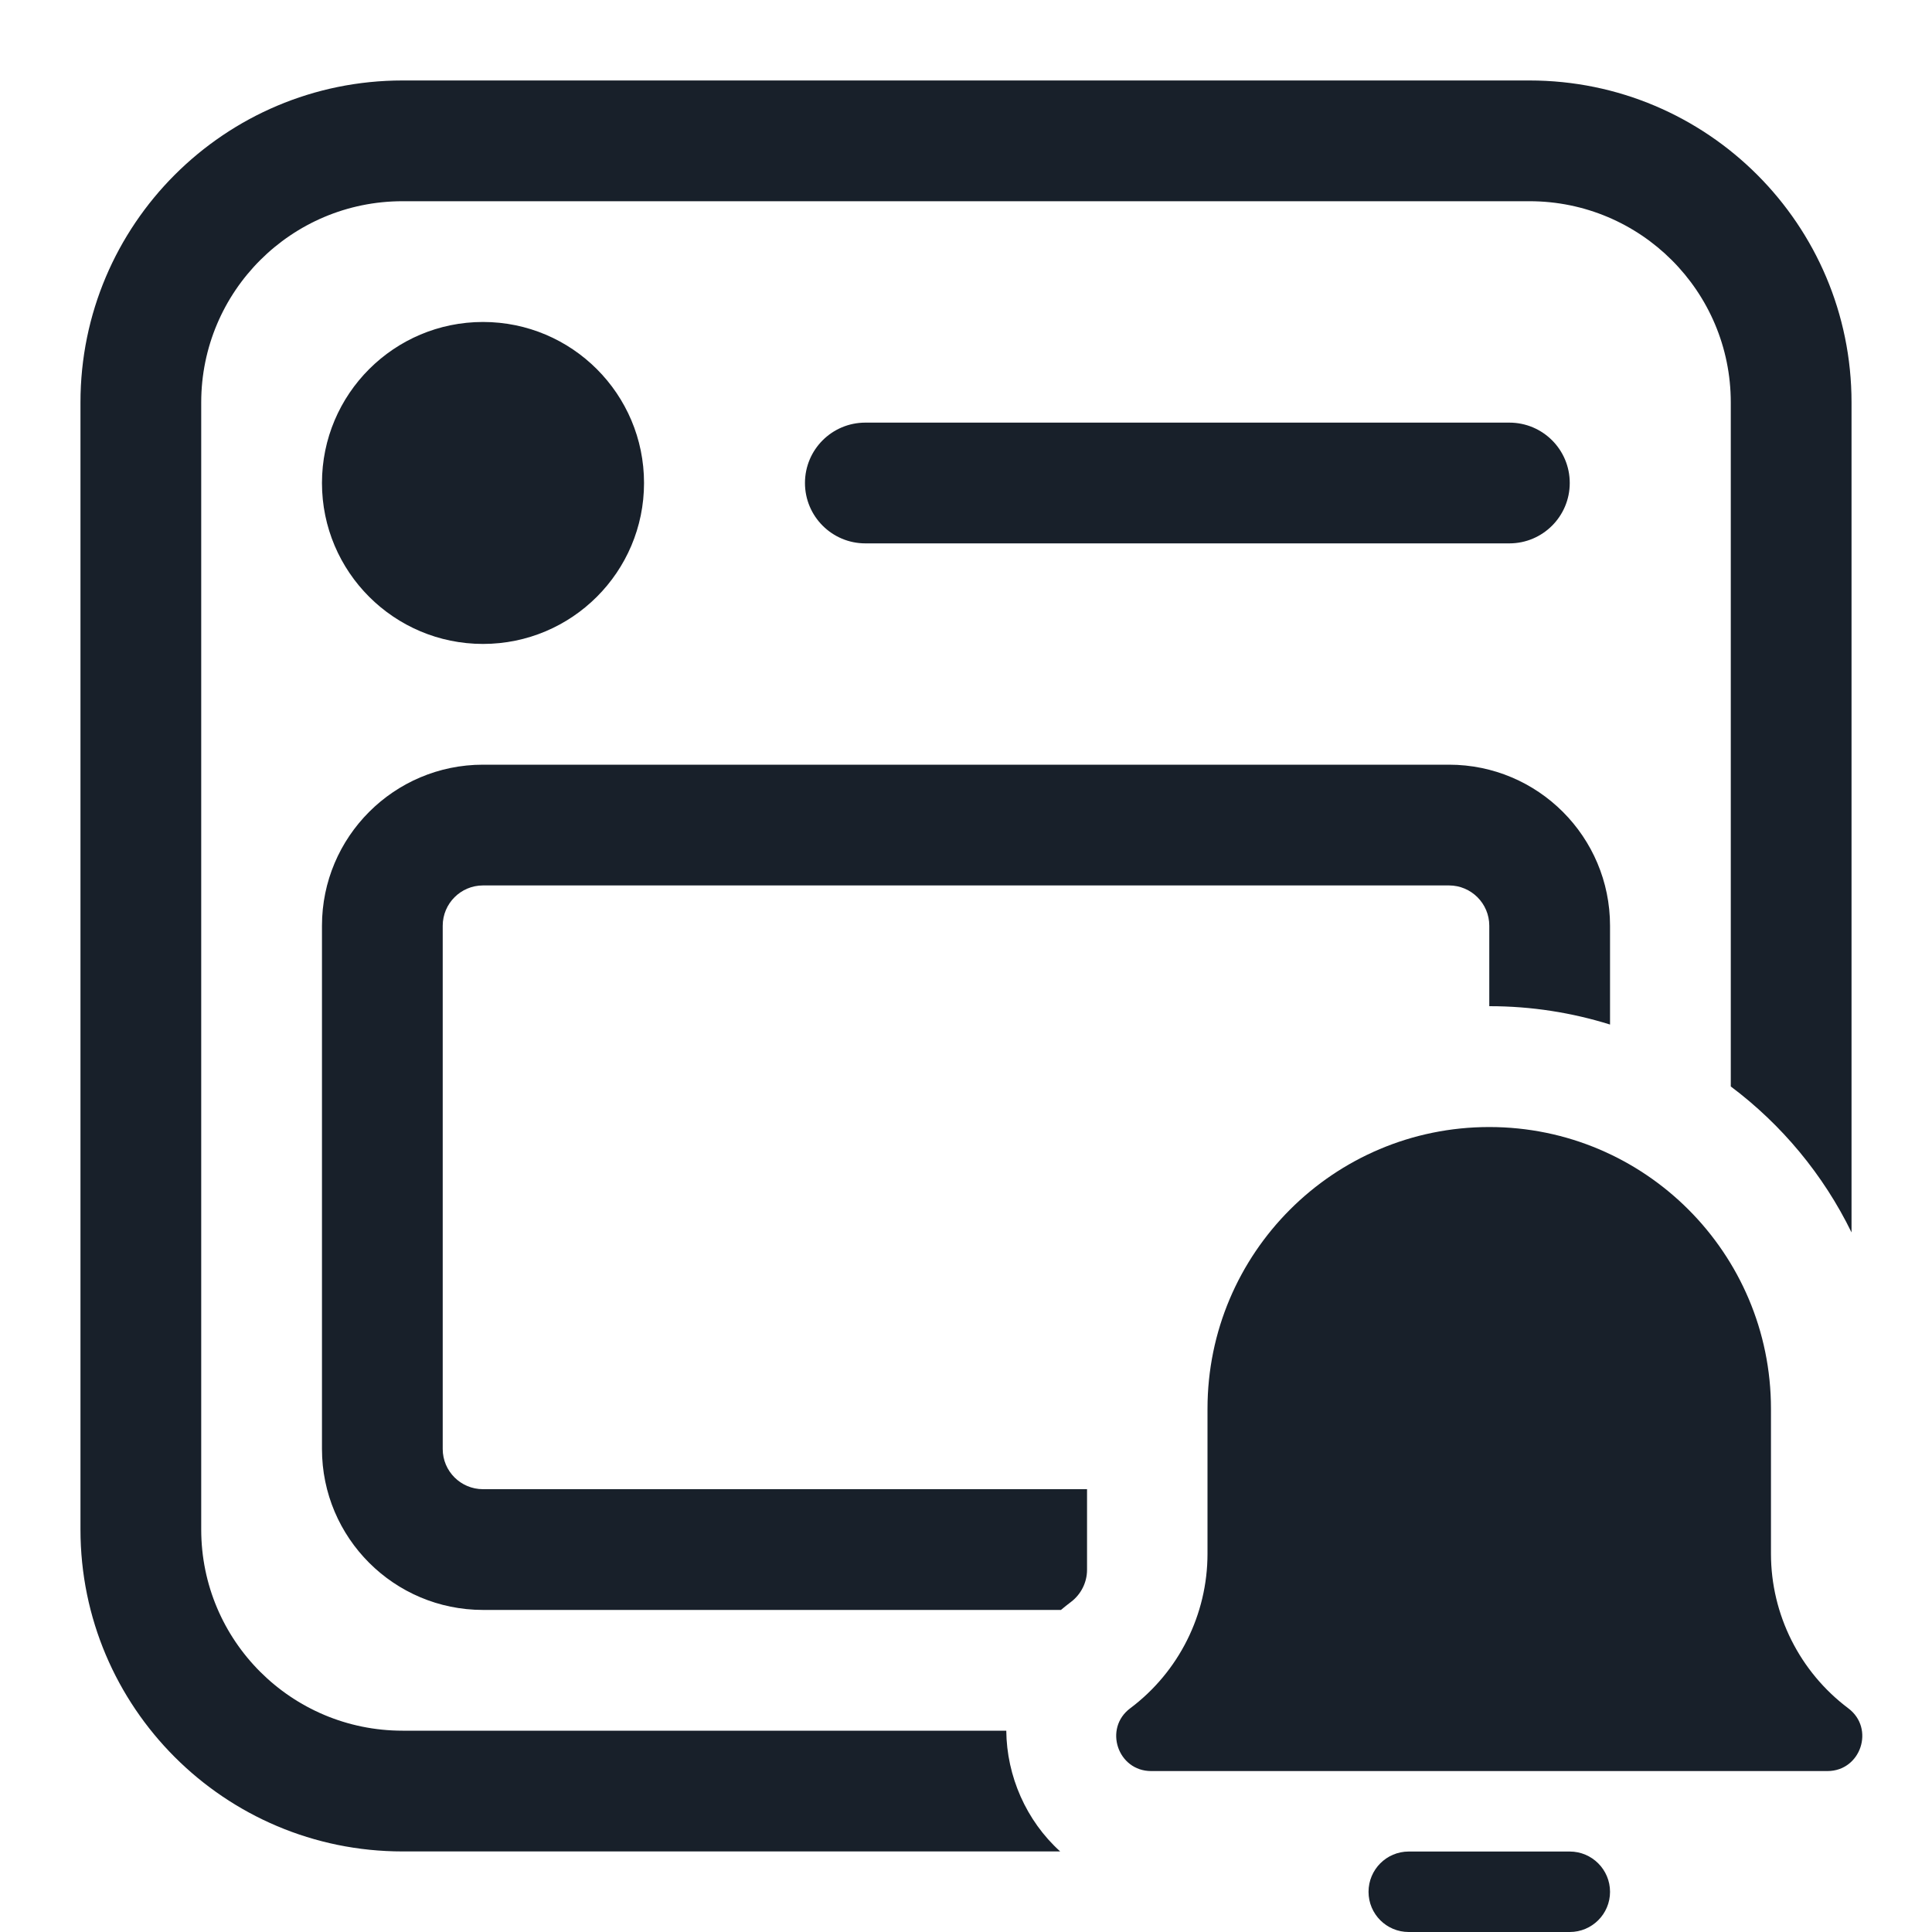<svg width="20" height="20" viewBox="0 0 20 20" fill="none" xmlns="http://www.w3.org/2000/svg">
<g clip-path="url(#clip0_2266_38347)">
<path fill-rule="evenodd" clip-rule="evenodd" d="M4.167 2.083H15.833C16.984 2.083 17.917 3.016 17.917 4.166V11.247C18.444 11.642 18.875 12.16 19.167 12.758V4.166C19.167 2.325 17.674 0.833 15.833 0.833H4.167C2.326 0.833 0.833 2.325 0.833 4.166V15.833C0.833 17.674 2.326 19.166 4.167 19.166H10.975C10.623 18.848 10.421 18.386 10.417 17.916H4.167C3.016 17.916 2.083 16.984 2.083 15.833V4.166C2.083 3.016 3.016 2.083 4.167 2.083ZM16.667 10.606V9.583C16.667 8.663 15.921 7.916 15 7.916H5C4.08 7.916 3.333 8.663 3.333 9.583V15C3.333 15.92 4.08 16.666 5 16.666H10.983C11.016 16.638 11.051 16.61 11.087 16.583C11.191 16.504 11.253 16.381 11.253 16.25V15.416H5C4.77 15.416 4.583 15.23 4.583 15V9.583C4.583 9.353 4.77 9.166 5 9.166H15C15.23 9.166 15.417 9.353 15.417 9.583V10.416C15.418 10.416 15.419 10.416 15.42 10.416C15.854 10.416 16.273 10.483 16.667 10.606ZM5 3.333C4.08 3.333 3.333 4.079 3.333 5C3.333 5.92 4.08 6.666 5 6.666C5.92 6.666 6.667 5.92 6.667 5C6.667 4.079 5.92 3.333 5 3.333ZM8.333 5C8.333 4.654 8.613 4.375 8.958 4.375H15.625C15.97 4.375 16.25 4.654 16.25 5C16.25 5.345 15.97 5.625 15.625 5.625H8.958C8.613 5.625 8.333 5.345 8.333 5Z" fill="#18202A"/>
<path fill-rule="evenodd" clip-rule="evenodd" d="M18.333 14.584L18.333 14.595V16.084C18.333 16.713 18.63 17.306 19.133 17.684C19.411 17.892 19.264 18.334 18.917 18.334H11.917C11.57 18.334 11.422 17.892 11.7 17.684C12.204 17.306 12.5 16.713 12.5 16.084V14.584C12.5 14.584 12.5 14.584 12.5 14.584C12.5 14.584 12.5 14.584 12.5 14.584C12.5 12.973 13.806 11.667 15.417 11.667C17.027 11.667 18.333 12.973 18.333 14.584ZM14.583 19.167C14.353 19.167 14.167 19.354 14.167 19.584C14.167 19.814 14.353 20 14.583 20H16.25C16.48 20 16.667 19.814 16.667 19.584C16.667 19.354 16.48 19.167 16.25 19.167H14.583Z" fill="#18202A"/>
</g>
<defs>
<clipPath id="clip0_2266_38347">
<rect width="20" height="20" fill="white"/>
</clipPath>
</defs>
</svg>
